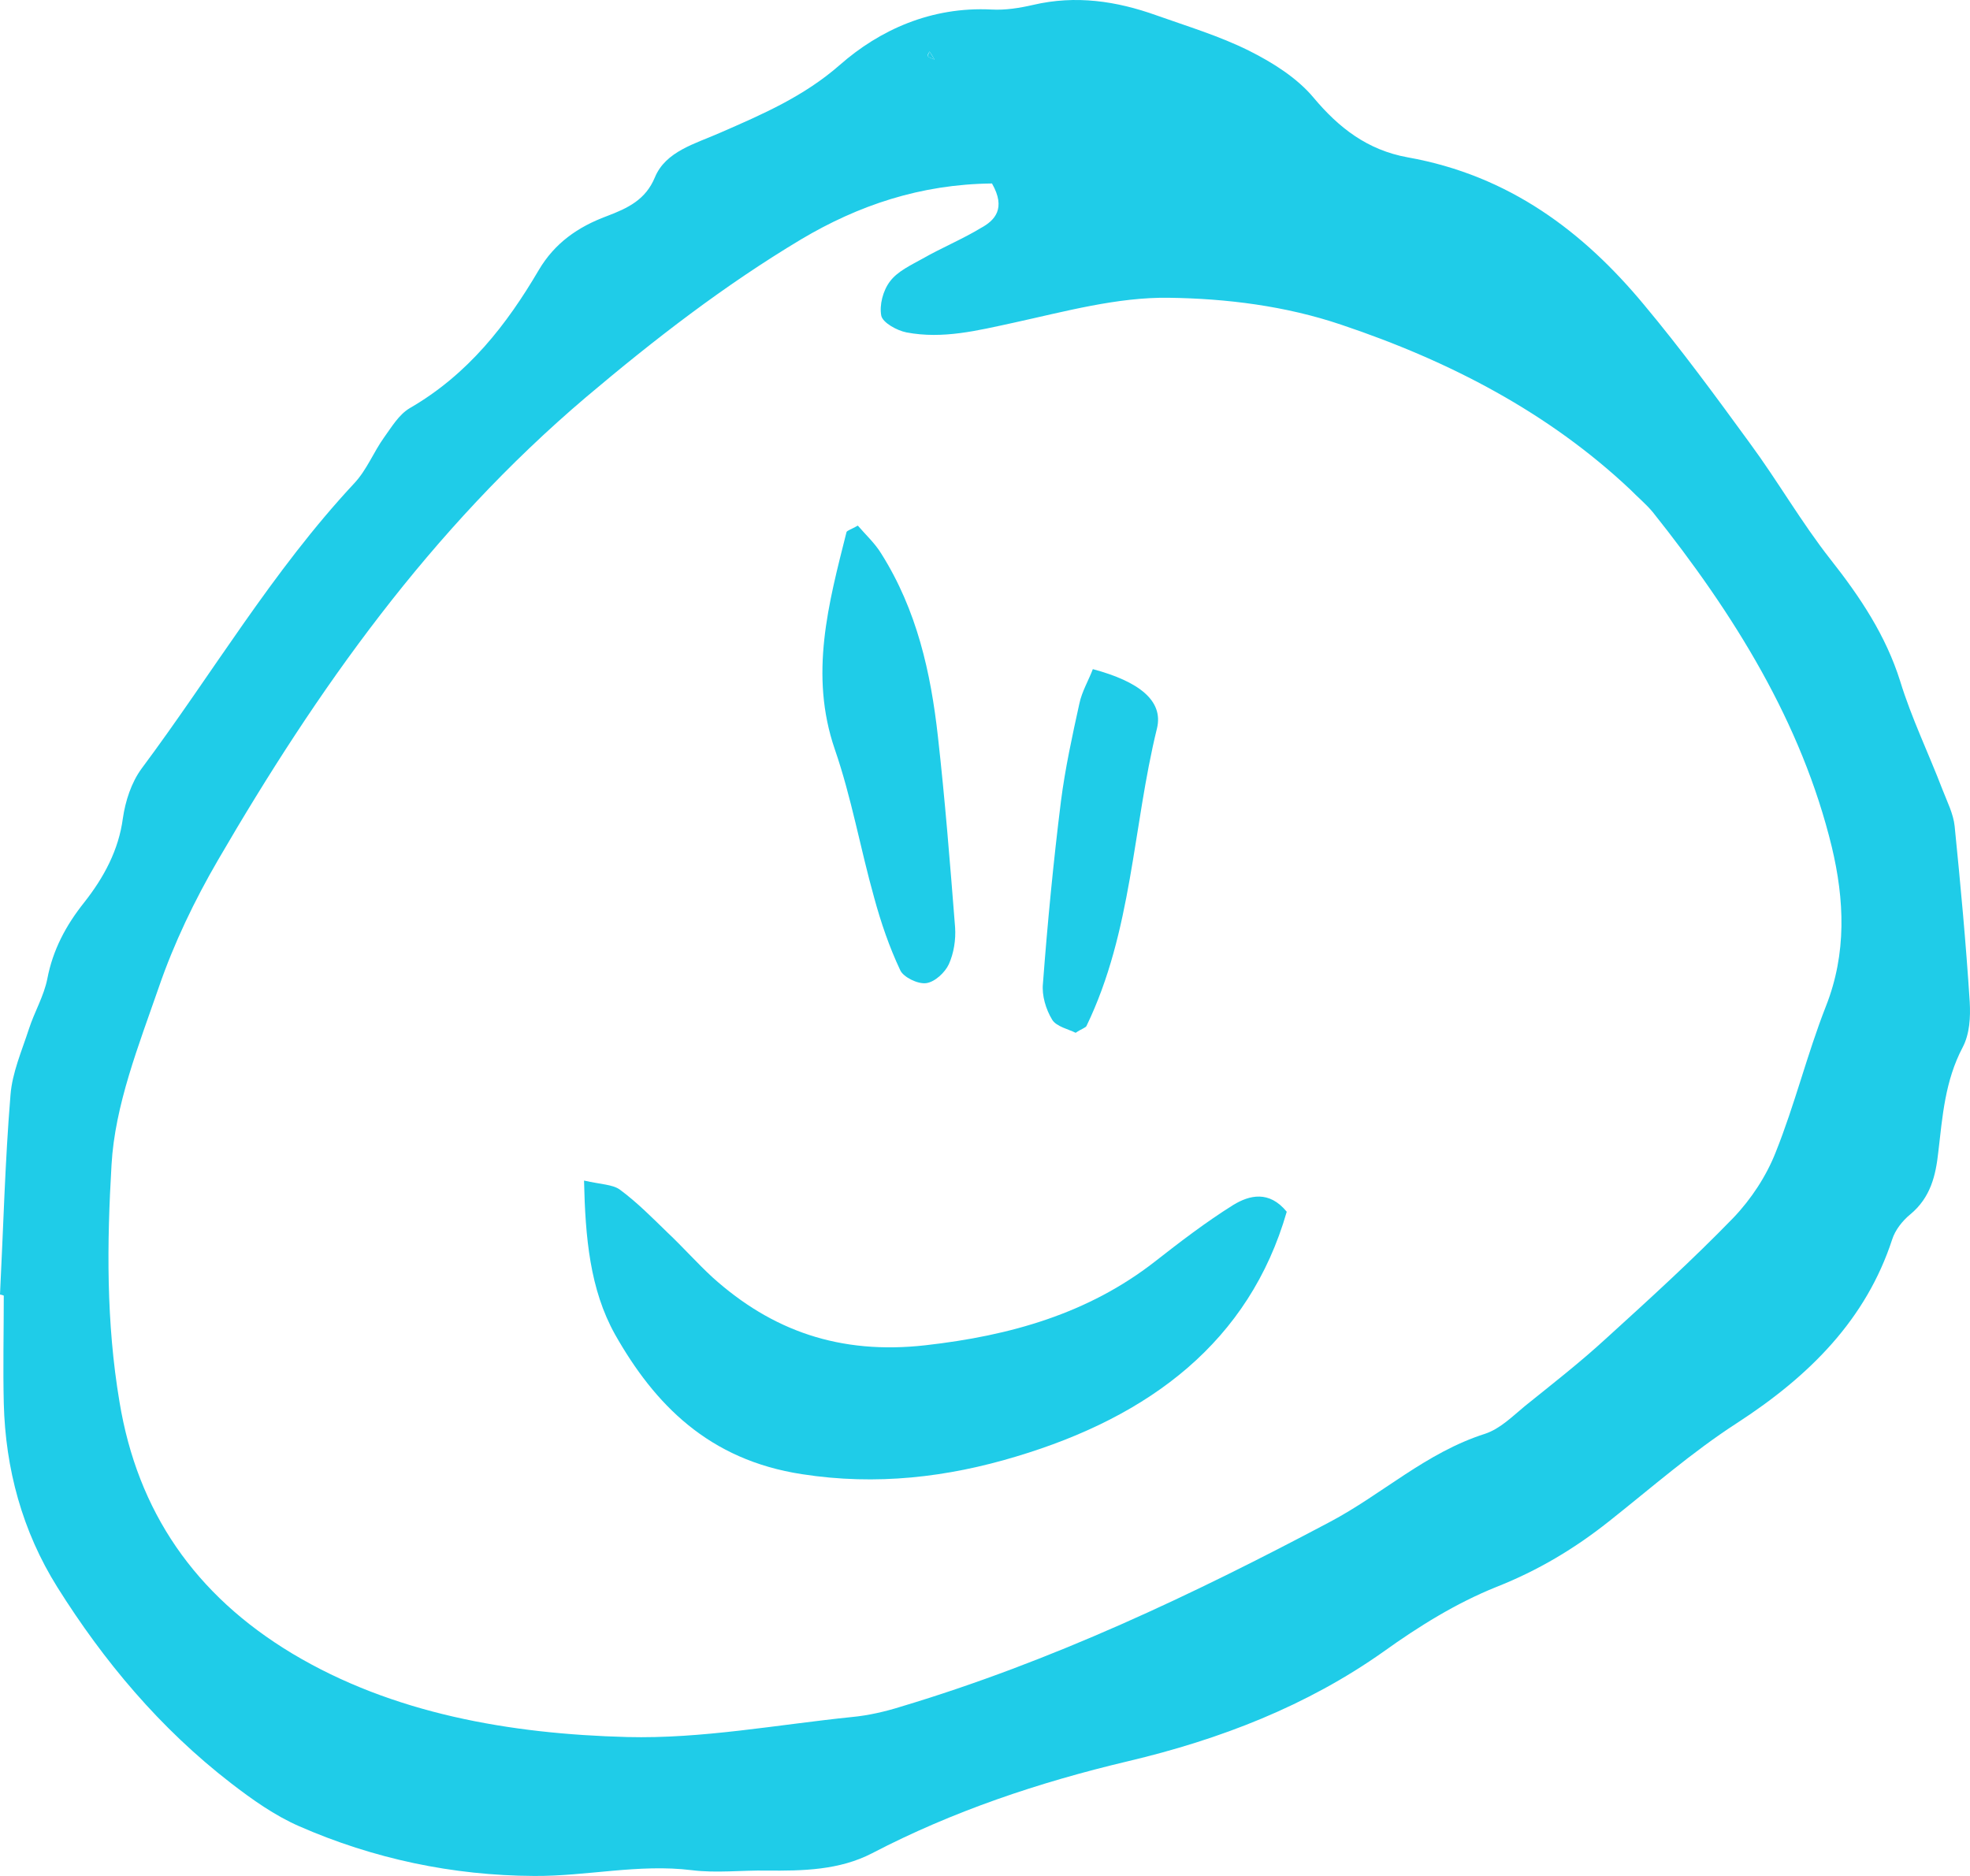 <svg width="168" height="160" viewBox="0 0 168 160" fill="none" xmlns="http://www.w3.org/2000/svg">
<path d="M0 110.406C0.286 104.727 0.429 99.049 0.894 93.404C1.037 91.5 1.859 89.629 2.467 87.758C2.932 86.314 3.754 84.936 4.04 83.459C4.505 81.03 5.613 78.929 7.187 76.96C8.867 74.827 10.119 72.496 10.476 69.805C10.691 68.328 11.191 66.752 12.085 65.538C18.128 57.431 23.205 48.733 30.213 41.217C31.286 40.068 31.858 38.559 32.752 37.311C33.395 36.425 34.003 35.375 34.933 34.817C39.938 31.928 43.228 27.662 45.945 23.034C47.304 20.736 49.27 19.358 51.737 18.439C53.561 17.75 55.063 17.027 55.849 15.124C56.779 12.892 59.282 12.268 61.427 11.316C65.038 9.741 68.543 8.231 71.617 5.54C75.014 2.553 79.412 0.551 84.561 0.813C85.741 0.879 86.956 0.682 88.1 0.419C91.748 -0.434 95.216 0.091 98.612 1.306C101.294 2.257 104.012 3.078 106.514 4.325C108.552 5.343 110.626 6.656 112.021 8.33C114.166 10.89 116.597 12.793 120.03 13.417C128.718 14.96 135.047 19.784 140.196 25.988C143.378 29.795 146.31 33.799 149.206 37.771C151.602 41.02 153.604 44.532 156.107 47.716C158.645 50.932 160.826 54.215 162.042 58.087C163.007 61.238 164.473 64.258 165.653 67.343C166.047 68.361 166.583 69.411 166.69 70.461C167.191 75.45 167.656 80.439 167.977 85.461C168.049 86.741 167.977 88.185 167.37 89.334C165.868 92.189 165.653 95.209 165.296 98.261C165.081 100.231 164.652 102.134 162.9 103.579C162.221 104.137 161.613 104.924 161.363 105.712C159.146 112.506 154.355 117.331 148.133 121.368C144.272 123.862 140.803 126.915 137.192 129.77C134.296 132.068 131.185 133.939 127.61 135.35C124.177 136.729 120.96 138.731 117.992 140.864C111.449 145.492 104.083 148.348 96.181 150.218C88.565 152.024 81.236 154.485 74.371 158.063C71.582 159.507 68.471 159.573 65.36 159.54C63.251 159.507 61.07 159.77 58.996 159.507C54.455 158.949 50.021 160.032 45.552 159.999C38.58 159.966 31.822 158.522 25.529 155.765C23.42 154.846 21.489 153.468 19.701 152.089C13.623 147.396 8.831 141.652 4.898 135.383C1.895 130.591 0.465 125.274 0.322 119.694C0.25 116.642 0.322 113.556 0.322 110.504C0.179 110.438 0.107 110.438 0 110.406ZM84.596 15.649C78.482 15.714 73.191 17.52 68.328 20.408C61.749 24.347 55.814 28.942 49.986 33.865C36.649 45.188 27.031 58.842 18.593 73.35C16.59 76.796 14.838 80.439 13.551 84.181C11.835 89.137 9.797 94.257 9.511 99.345C9.117 106.04 9.046 112.769 10.19 119.563C11.728 128.917 16.626 136.039 24.921 141.028C33.467 146.149 43.478 147.888 53.489 148.151C59.854 148.315 66.254 147.1 72.654 146.444C74.049 146.313 75.479 145.984 76.838 145.558C89.745 141.685 101.723 136.007 113.415 129.803C117.884 127.44 121.603 123.895 126.644 122.287C127.932 121.86 128.969 120.81 130.041 119.924C132.365 118.053 134.725 116.215 136.906 114.213C140.625 110.832 144.343 107.451 147.812 103.874C149.349 102.266 150.636 100.296 151.423 98.294C153.068 94.192 154.104 89.925 155.713 85.822C157.501 81.293 157.287 76.73 156.214 72.234C153.64 61.632 147.883 52.377 140.947 43.679C140.374 42.989 139.659 42.399 139.016 41.742C132.079 35.211 123.677 30.812 114.381 27.695C109.625 26.086 104.584 25.463 99.685 25.397C95.287 25.331 90.782 26.578 86.42 27.53C83.381 28.187 80.413 28.942 77.302 28.351C76.48 28.187 75.3 27.53 75.157 26.939C74.978 26.02 75.3 24.773 75.908 23.986C76.552 23.132 77.696 22.607 78.697 22.049C80.306 21.13 82.058 20.408 83.631 19.456C84.847 18.8 85.812 17.782 84.596 15.649ZM79.698 5.08C79.519 4.785 79.412 4.588 79.269 4.391C79.197 4.522 79.055 4.719 79.126 4.785C79.198 4.916 79.412 4.949 79.698 5.08Z" fill="#1FCCE8"/>
<path d="M79.698 5.08C79.412 4.948 79.197 4.916 79.126 4.784C79.09 4.719 79.233 4.522 79.269 4.391C79.376 4.587 79.519 4.784 79.698 5.08Z" fill="#1FCCE8"/>
<path d="M109.732 103.349C106.55 114.41 98.076 120.81 86.67 124.223C80.806 125.996 74.728 126.718 68.399 125.733C60.426 124.519 55.813 119.759 52.452 113.819C50.307 109.979 49.914 105.548 49.806 100.69C51.237 101.018 52.274 101.018 52.881 101.478C54.347 102.561 55.635 103.874 56.922 105.121C58.245 106.368 59.46 107.747 60.783 108.961C65.825 113.491 71.617 115.558 78.911 114.738C86.205 113.917 92.82 112.014 98.469 107.615C100.65 105.909 102.831 104.235 105.191 102.758C106.55 101.937 108.23 101.511 109.732 103.349Z" fill="#1FCCE8"/>
<path d="M73.154 44.828C73.798 45.582 74.621 46.337 75.157 47.224C78.196 52.048 79.376 57.365 79.984 62.814C80.592 68.23 81.021 73.645 81.45 79.094C81.521 80.144 81.343 81.293 80.913 82.244C80.592 82.934 79.734 83.754 78.983 83.853C78.268 83.951 77.016 83.328 76.766 82.737C75.836 80.767 75.121 78.667 74.549 76.566C73.369 72.365 72.618 68.032 71.188 63.897C69.007 57.529 70.652 51.49 72.189 45.385C72.225 45.254 72.582 45.156 73.154 44.828Z" fill="#1FCCE8"/>
<path d="M91.73 88.087C91.158 87.791 90.085 87.562 89.728 86.971C89.191 86.085 88.834 84.903 88.941 83.886C89.334 78.7 89.835 73.481 90.478 68.328C90.836 65.538 91.444 62.748 92.052 59.991C92.266 58.974 92.838 58.022 93.196 57.07C97.129 58.121 99.238 59.762 98.666 62.125C96.593 70.56 96.557 79.422 92.659 87.496C92.588 87.66 92.266 87.726 91.73 88.087Z" fill="#1FCCE8"/>
</svg>
